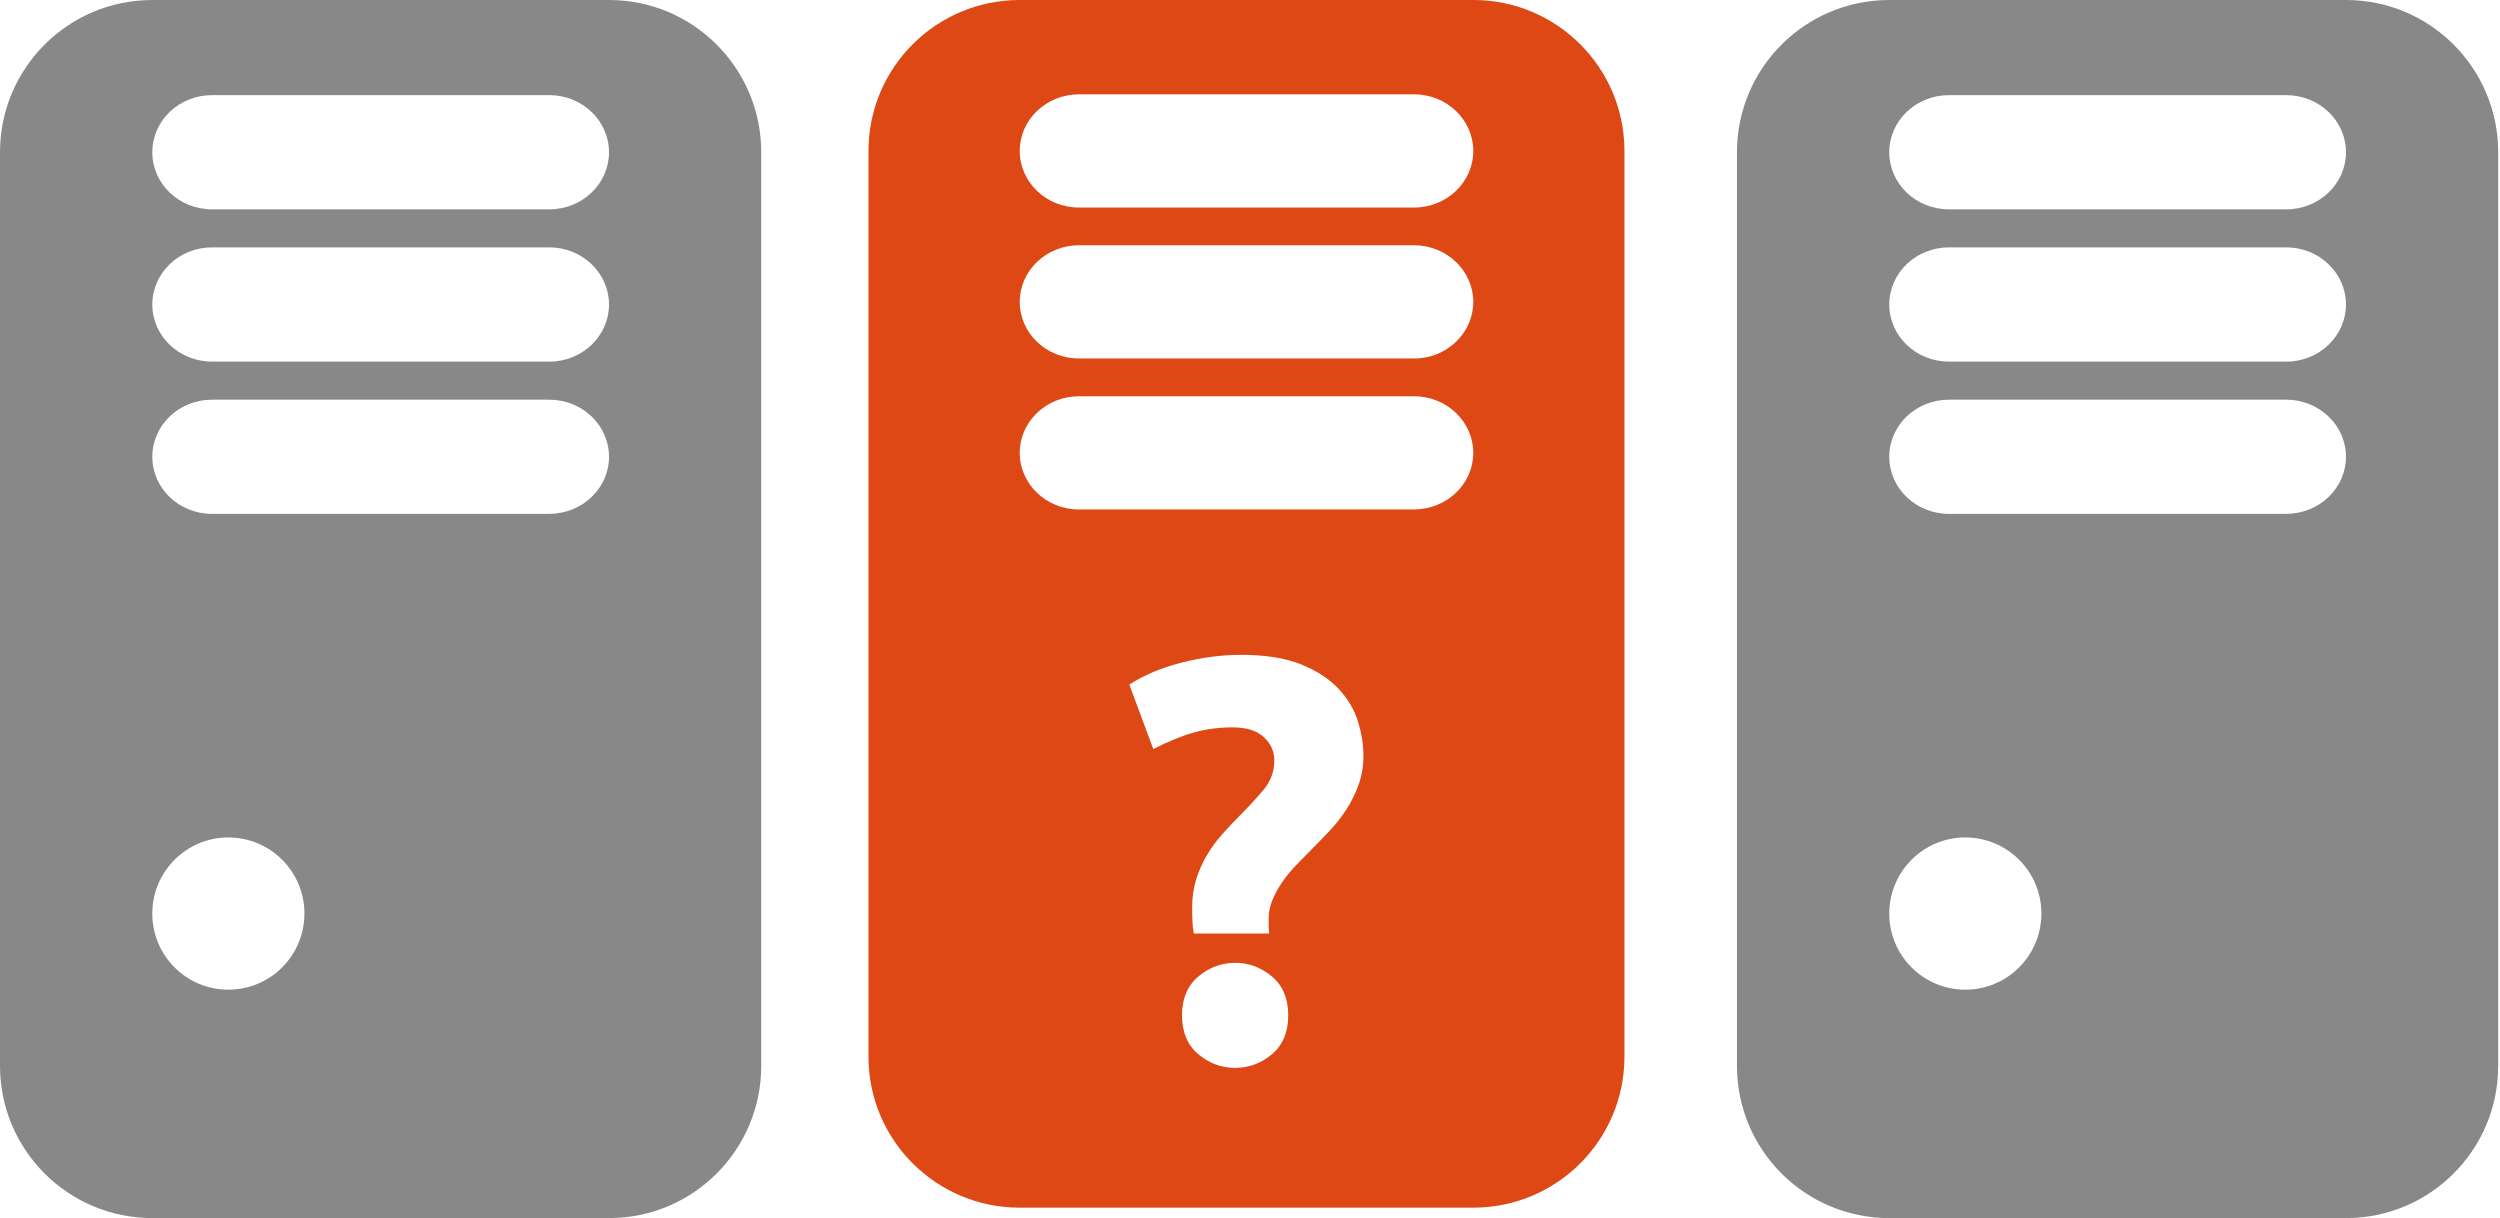 <?xml version="1.0" encoding="UTF-8" standalone="no"?>
<svg xmlns:sketch="http://www.bohemiancoding.com/sketch/ns" xmlns="http://www.w3.org/2000/svg" height="439px" width="901px" version="1.1" xmlns:xlink="http://www.w3.org/1999/xlink" viewBox="0 0 901 439"><!-- Generator: Sketch 3.4.2 (15855) - http://www.bohemiancoding.com/sketch -->
 <title>Group</title>
 <desc>Created with Sketch.</desc>
 <g id="Page-1" fill-rule="evenodd" sketch:type="MSPage" fill="none">
  <g id="404v2" transform="translate(-1244)" sketch:type="MSLayerGroup">
   <g id="image-server" sketch:type="MSShapeGroup" transform="translate(1244)">
    <g id="Group">
     <path id="Shape" fill="#DD4814" d="m585.45 380.83c0 30.06-24.37 54.41-54.48 54.41h-163.46c-30.13 0-54.51-24.35-54.51-54.41v-326.42c0-30.037 24.38-54.41 54.51-54.41h163.46c30.11 0 54.48 24.373 54.48 54.405v326.42 0.01zm-75.84-251.63h-120.74c-11.81 0-21.36-9.14-21.36-20.4 0-11.246 9.56-20.411 21.36-20.411h120.74c11.76 0 21.36 9.171 21.36 20.411 0 11.27-9.6 20.41-21.36 20.41v-0.01zm0-54.4h-120.74c-11.81 0-21.36-9.115-21.36-20.401 0-11.268 9.56-20.408 21.36-20.408h120.74c11.76 0 21.36 9.14 21.36 20.408 0 11.286-9.6 20.407-21.36 20.407v-0.006zm0 108.81h-120.74c-11.81 0-21.36-9.13-21.36-20.4s9.56-20.4 21.36-20.4h120.74c11.76 0 21.36 9.13 21.36 20.4s-9.6 20.38-21.36 20.38v0.02zm-54.15 82.03c2.54 2.33 3.81 5.14 3.81 8.44 0 3.98-1.3 7.51-3.91 10.59-2.6 3.09-5.48 6.21-8.64 9.37-2.19 2.19-4.32 4.46-6.38 6.79s-3.88 4.84-5.45 7.51c-1.58 2.68-2.85 5.56-3.81 8.65-0.96 3.08-1.44 6.55-1.44 10.39 0 1.24 0.03 2.71 0.1 4.43 0.07 1.71 0.24 3.26 0.52 4.63h27.16c-0.13-0.83-0.2-1.79-0.2-2.89v-2.46c0-2.34 0.47-4.64 1.44-6.9 0.96-2.26 2.16-4.42 3.6-6.48s3.05-4.02 4.84-5.87c1.78-1.85 3.5-3.6 5.14-5.25 2.19-2.19 4.46-4.52 6.79-6.99s4.39-5.08 6.18-7.83c1.78-2.74 3.26-5.72 4.42-8.95 1.17-3.22 1.75-6.75 1.75-10.6 0-3.84-0.65-7.89-1.95-12.14-1.31-4.25-3.6-8.16-6.9-11.73-3.29-3.57-7.79-6.52-13.48-8.85-5.7-2.33-12.93-3.5-21.71-3.5-7 0-14.14 0.93-21.41 2.78s-13.58 4.49-18.93 7.92l8.64 23.26c5.36-2.74 10.22-4.73 14.62-5.97 4.39-1.23 9.05-1.85 13.99-1.85s8.67 1.17 11.22 3.5h-0.01zm2.96 86.3c-3.92-3.29-8.34-4.94-13.28-4.94s-9.36 1.65-13.27 4.94-5.87 7.96-5.87 13.99c0 6.04 1.96 10.71 5.87 14s8.34 4.94 13.27 4.94c4.94 0 9.36-1.65 13.28-4.94 3.91-3.29 5.86-7.96 5.86-14 0-6.03-1.95-10.7-5.86-13.99z"/>
     <path id="Shape" fill="#888" d="m274.35 384.12c0 30.32-24.53 54.88-54.86 54.88h-164.6c-30.336 0-54.89-24.56-54.89-54.88l1.3927e-12 -329.24c0-30.296 24.554-54.88 54.893-54.88l164.6 8.5265e-14c30.33 0 54.86 24.584 54.86 54.875v329.24zm-76.37-253.8h-121.58c-11.891 0-21.507-9.22-21.507-20.58 0-11.343 9.622-20.586 21.505-20.586h121.58c11.84 0 21.51 9.249 21.51 20.586 0 11.37-9.67 20.59-21.51 20.59v-0.01zm0-54.873h-121.58c-11.891 0-21.507-9.195-21.507-20.578 0-11.365 9.622-20.584 21.505-20.584h121.58c11.84 0 21.51 9.219 21.51 20.584 0 11.383-9.67 20.584-21.51 20.584v-0.006zm0 109.75h-121.58c-11.891 0-21.507-9.21-21.507-20.58s9.622-20.57 21.505-20.57h121.58c11.84 0 21.51 9.2 21.51 20.57 0 11.36-9.67 20.56-21.51 20.56v0.02zm-88.27 144.05c0 15.16-12.264 27.43-27.434 27.43-15.121 0-27.389-12.27-27.389-27.42 0-15.14 12.268-27.44 27.395-27.44 15.164 0 27.438 12.3 27.438 27.44l-0.01-0.01z"/>
     <path id="Shape" fill="#888" d="m900.35 384.12c0 30.32-24.53 54.88-54.86 54.88h-164.6c-30.34 0-54.89-24.56-54.89-54.88v-329.24c0-30.296 24.55-54.88 54.89-54.88l164.6 8.5265e-14c30.33 0 54.86 24.584 54.86 54.875v329.24zm-76.37-253.8h-121.58c-11.89 0-21.51-9.22-21.51-20.58 0-11.343 9.62-20.586 21.51-20.586h121.58c11.84 0 21.51 9.249 21.51 20.586 0 11.37-9.67 20.59-21.51 20.59v-0.01zm0-54.873h-121.58c-11.89 0-21.51-9.195-21.51-20.578 0-11.365 9.62-20.584 21.51-20.584h121.58c11.84 0 21.51 9.219 21.51 20.584 0 11.383-9.67 20.584-21.51 20.584v-0.006zm0 109.75h-121.58c-11.89 0-21.51-9.21-21.51-20.58s9.62-20.57 21.51-20.57h121.58c11.84 0 21.51 9.2 21.51 20.57 0 11.36-9.67 20.56-21.51 20.56v0.02zm-88.27 144.05c0 15.16-12.26 27.43-27.43 27.43-15.13 0-27.39-12.27-27.39-27.42 0-15.14 12.26-27.44 27.39-27.44 15.17 0 27.44 12.3 27.44 27.44l-0.01-0.01z"/>
    </g>
   </g>
  </g>
 </g>
</svg>
